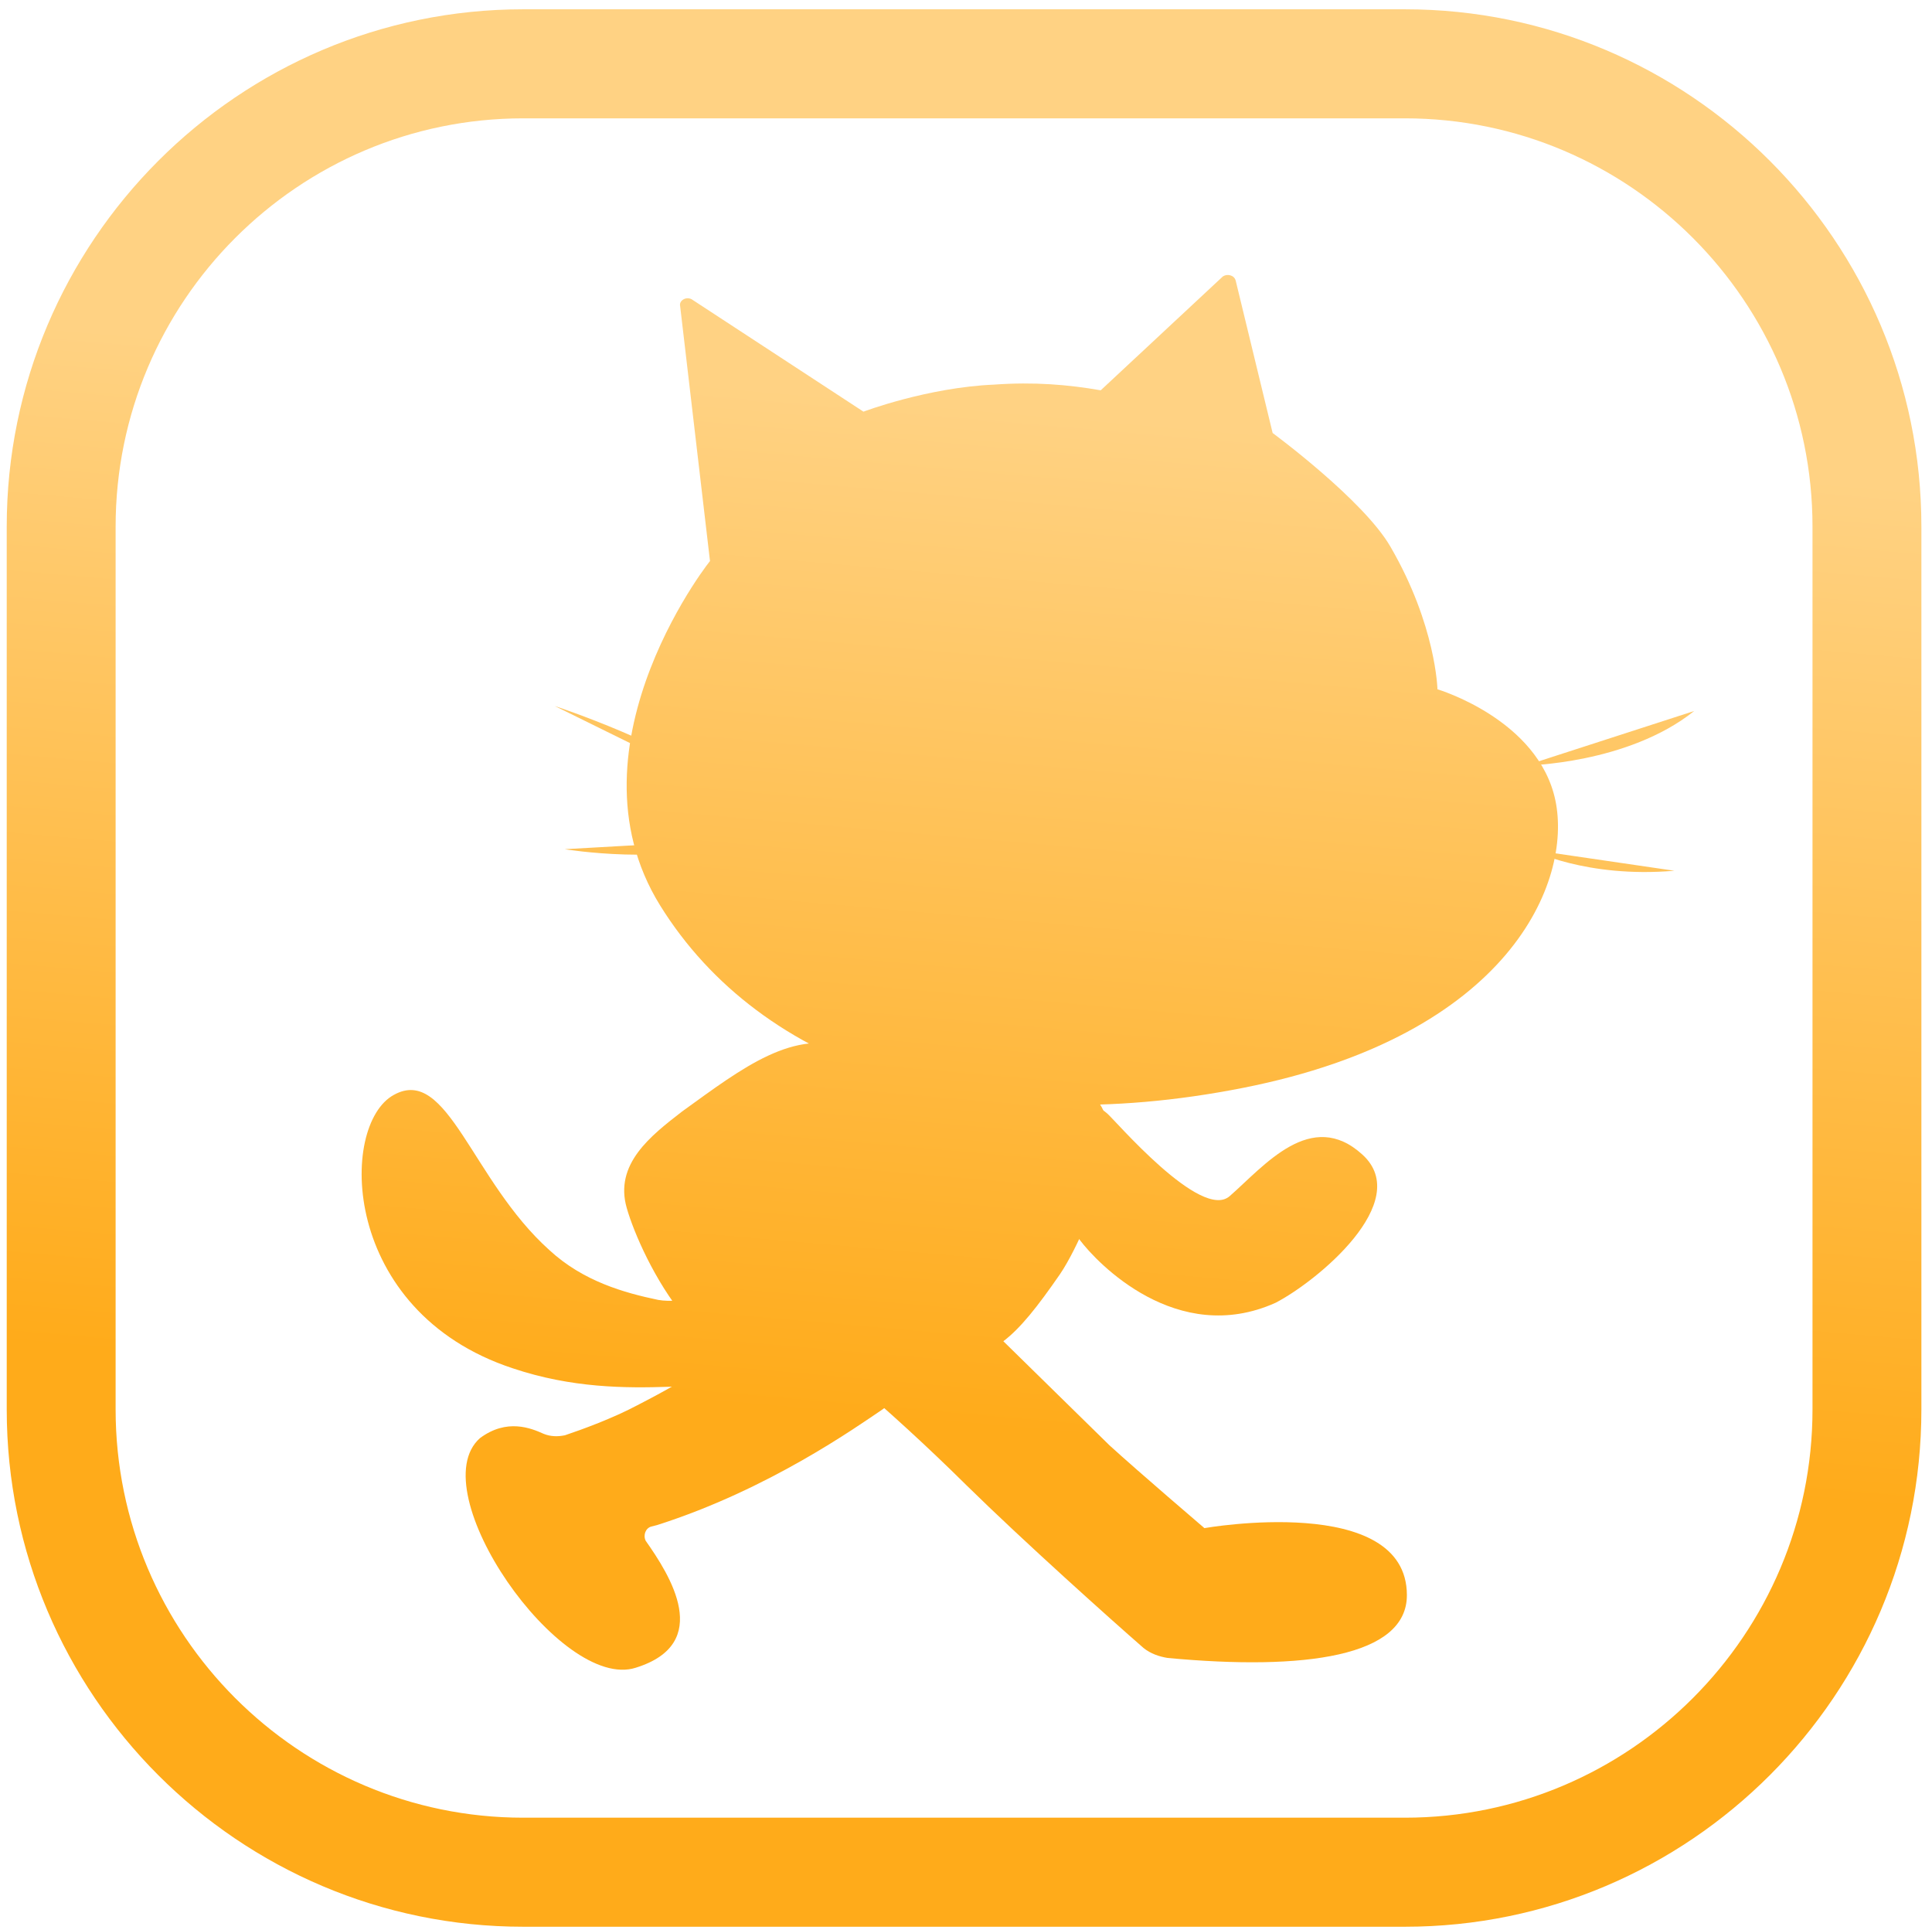 <svg width="780" height="779" xmlns="http://www.w3.org/2000/svg" xmlns:xlink="http://www.w3.org/1999/xlink" overflow="hidden"><defs><clipPath id="clip0"><rect x="2300" y="1897" width="780" height="779"/></clipPath><linearGradient x1="2725.75" y1="1870.13" x2="2652.68" y2="2705.37" gradientUnits="userSpaceOnUse" spreadMethod="reflect" id="fill1"><stop offset="0" stop-color="#FFD283" stop-opacity="1"/><stop offset="0.23" stop-color="#FFD283" stop-opacity="1"/><stop offset="0.72" stop-color="#FFAB1A" stop-opacity="1"/><stop offset="1" stop-color="#FFAB1A" stop-opacity="1"/></linearGradient><linearGradient x1="2725.75" y1="1870.13" x2="2652.68" y2="2705.37" gradientUnits="userSpaceOnUse" spreadMethod="reflect" id="fill2"><stop offset="0" stop-color="#FFD283" stop-opacity="1"/><stop offset="0.23" stop-color="#FFD283" stop-opacity="1"/><stop offset="0.72" stop-color="#FFAB1A" stop-opacity="1"/><stop offset="1" stop-color="#FFAB1A" stop-opacity="1"/></linearGradient><linearGradient x1="2725.75" y1="1870.13" x2="2652.68" y2="2705.37" gradientUnits="userSpaceOnUse" spreadMethod="reflect" id="fill3"><stop offset="0" stop-color="#FFD283" stop-opacity="1"/><stop offset="0.23" stop-color="#FFD283" stop-opacity="1"/><stop offset="0.72" stop-color="#FFAB1A" stop-opacity="1"/><stop offset="1" stop-color="#FFAB1A" stop-opacity="1"/></linearGradient><linearGradient x1="2725.75" y1="1870.13" x2="2652.68" y2="2705.37" gradientUnits="userSpaceOnUse" spreadMethod="reflect" id="fill4"><stop offset="0" stop-color="#FFD283" stop-opacity="1"/><stop offset="0.23" stop-color="#FFD283" stop-opacity="1"/><stop offset="0.72" stop-color="#FFAB1A" stop-opacity="1"/><stop offset="1" stop-color="#FFAB1A" stop-opacity="1"/></linearGradient><linearGradient x1="2725.75" y1="1870.13" x2="2652.68" y2="2705.37" gradientUnits="userSpaceOnUse" spreadMethod="reflect" id="fill5"><stop offset="0" stop-color="#FFD283" stop-opacity="1"/><stop offset="0.23" stop-color="#FFD283" stop-opacity="1"/><stop offset="0.72" stop-color="#FFAB1A" stop-opacity="1"/><stop offset="1" stop-color="#FFAB1A" stop-opacity="1"/></linearGradient><linearGradient x1="2725.75" y1="1870.13" x2="2652.68" y2="2705.37" gradientUnits="userSpaceOnUse" spreadMethod="reflect" id="fill6"><stop offset="0" stop-color="#FFD283" stop-opacity="1"/><stop offset="0.23" stop-color="#FFD283" stop-opacity="1"/><stop offset="0.72" stop-color="#FFAB1A" stop-opacity="1"/><stop offset="1" stop-color="#FFAB1A" stop-opacity="1"/></linearGradient><linearGradient x1="2725.75" y1="1870.13" x2="2652.68" y2="2705.37" gradientUnits="userSpaceOnUse" spreadMethod="reflect" id="fill7"><stop offset="0" stop-color="#FFD283" stop-opacity="1"/><stop offset="0.23" stop-color="#FFD283" stop-opacity="1"/><stop offset="0.72" stop-color="#FFAB1A" stop-opacity="1"/><stop offset="1" stop-color="#FFAB1A" stop-opacity="1"/></linearGradient><linearGradient x1="2725.75" y1="1870.13" x2="2652.68" y2="2705.37" gradientUnits="userSpaceOnUse" spreadMethod="reflect" id="fill8"><stop offset="0" stop-color="#FFD283" stop-opacity="1"/><stop offset="0.23" stop-color="#FFD283" stop-opacity="1"/><stop offset="0.72" stop-color="#FFAB1A" stop-opacity="1"/><stop offset="1" stop-color="#FFAB1A" stop-opacity="1"/></linearGradient><linearGradient x1="2725.75" y1="1870.13" x2="2652.68" y2="2705.37" gradientUnits="userSpaceOnUse" spreadMethod="reflect" id="fill9"><stop offset="0" stop-color="#FFD283" stop-opacity="1"/><stop offset="0.23" stop-color="#FFD283" stop-opacity="1"/><stop offset="0.72" stop-color="#FFAB1A" stop-opacity="1"/><stop offset="1" stop-color="#FFAB1A" stop-opacity="1"/></linearGradient><linearGradient x1="2725.75" y1="1870.13" x2="2652.68" y2="2705.37" gradientUnits="userSpaceOnUse" spreadMethod="reflect" id="fill10"><stop offset="0" stop-color="#FFD283" stop-opacity="1"/><stop offset="0.23" stop-color="#FFD283" stop-opacity="1"/><stop offset="0.72" stop-color="#FFAB1A" stop-opacity="1"/><stop offset="1" stop-color="#FFAB1A" stop-opacity="1"/></linearGradient><linearGradient x1="2725.75" y1="1870.13" x2="2652.68" y2="2705.37" gradientUnits="userSpaceOnUse" spreadMethod="reflect" id="fill11"><stop offset="0" stop-color="#FFD283" stop-opacity="1"/><stop offset="0.23" stop-color="#FFD283" stop-opacity="1"/><stop offset="0.72" stop-color="#FFAB1A" stop-opacity="1"/><stop offset="1" stop-color="#FFAB1A" stop-opacity="1"/></linearGradient><linearGradient x1="2725.75" y1="1870.13" x2="2652.68" y2="2705.37" gradientUnits="userSpaceOnUse" spreadMethod="reflect" id="fill12"><stop offset="0" stop-color="#FFD283" stop-opacity="1"/><stop offset="0.23" stop-color="#FFD283" stop-opacity="1"/><stop offset="0.72" stop-color="#FFAB1A" stop-opacity="1"/><stop offset="1" stop-color="#FFAB1A" stop-opacity="1"/></linearGradient><linearGradient x1="2725.75" y1="1870.13" x2="2652.68" y2="2705.37" gradientUnits="userSpaceOnUse" spreadMethod="reflect" id="fill13"><stop offset="0" stop-color="#FFD283" stop-opacity="1"/><stop offset="0.23" stop-color="#FFD283" stop-opacity="1"/><stop offset="0.72" stop-color="#FFAB1A" stop-opacity="1"/><stop offset="1" stop-color="#FFAB1A" stop-opacity="1"/></linearGradient><linearGradient x1="2725.75" y1="1870.13" x2="2652.68" y2="2705.37" gradientUnits="userSpaceOnUse" spreadMethod="reflect" id="fill14"><stop offset="0" stop-color="#FFD283" stop-opacity="1"/><stop offset="0.23" stop-color="#FFD283" stop-opacity="1"/><stop offset="0.72" stop-color="#FFAB1A" stop-opacity="1"/><stop offset="1" stop-color="#FFAB1A" stop-opacity="1"/></linearGradient><linearGradient x1="2725.75" y1="1870.13" x2="2652.68" y2="2705.37" gradientUnits="userSpaceOnUse" spreadMethod="reflect" id="fill15"><stop offset="0" stop-color="#FFD283" stop-opacity="1"/><stop offset="0.23" stop-color="#FFD283" stop-opacity="1"/><stop offset="0.72" stop-color="#FFAB1A" stop-opacity="1"/><stop offset="1" stop-color="#FFAB1A" stop-opacity="1"/></linearGradient><linearGradient x1="2725.75" y1="1870.13" x2="2652.68" y2="2705.37" gradientUnits="userSpaceOnUse" spreadMethod="reflect" id="fill16"><stop offset="0" stop-color="#FFD283" stop-opacity="1"/><stop offset="0.23" stop-color="#FFD283" stop-opacity="1"/><stop offset="0.72" stop-color="#FFAB1A" stop-opacity="1"/><stop offset="1" stop-color="#FFAB1A" stop-opacity="1"/></linearGradient><linearGradient x1="2725.75" y1="1870.13" x2="2652.68" y2="2705.37" gradientUnits="userSpaceOnUse" spreadMethod="reflect" id="fill17"><stop offset="0" stop-color="#FFD283" stop-opacity="1"/><stop offset="0.23" stop-color="#FFD283" stop-opacity="1"/><stop offset="0.72" stop-color="#FFAB1A" stop-opacity="1"/><stop offset="1" stop-color="#FFAB1A" stop-opacity="1"/></linearGradient><linearGradient x1="2725.75" y1="1870.13" x2="2652.68" y2="2705.37" gradientUnits="userSpaceOnUse" spreadMethod="reflect" id="fill18"><stop offset="0" stop-color="#FFD283" stop-opacity="1"/><stop offset="0.23" stop-color="#FFD283" stop-opacity="1"/><stop offset="0.72" stop-color="#FFAB1A" stop-opacity="1"/><stop offset="1" stop-color="#FFAB1A" stop-opacity="1"/></linearGradient><linearGradient x1="2725.75" y1="1870.13" x2="2652.68" y2="2705.37" gradientUnits="userSpaceOnUse" spreadMethod="reflect" id="fill19"><stop offset="0" stop-color="#FFD283" stop-opacity="1"/><stop offset="0.23" stop-color="#FFD283" stop-opacity="1"/><stop offset="0.72" stop-color="#FFAB1A" stop-opacity="1"/><stop offset="1" stop-color="#FFAB1A" stop-opacity="1"/></linearGradient><linearGradient x1="346.247" y1="-30.869" x2="419.321" y2="804.367" gradientUnits="userSpaceOnUse" spreadMethod="reflect" id="fill20"><stop offset="0" stop-color="#FFD283" stop-opacity="1"/><stop offset="0.23" stop-color="#FFD283" stop-opacity="1"/><stop offset="0.72" stop-color="#FFAB1A" stop-opacity="1"/><stop offset="1" stop-color="#FFAB1A" stop-opacity="1"/></linearGradient></defs><g clip-path="url(#clip0)" transform="translate(-2300 -1897)"><path d="M2565.74 2421.72C2552.04 2418.85 2535.49 2414.25 2521.79 2401.61 2490.4 2373.44 2480.7 2326.89 2459.01 2338.96 2436.75 2351.03 2437.32 2426.32 2506.95 2449.31 2530.92 2457.36 2552.61 2457.36 2570.31 2456.78 2574.87 2456.78 2614.26 2452.76 2627.96 2433.22 2641.65 2413.68 2631.95 2408.5 2627.38 2406.2 2622.25 2403.33 2585.15 2425.17 2565.74 2421.72Z" fill="url(#fill1)" fill-rule="evenodd"/><path d="M2461.68 2340.37C2450.24 2343.82 2444.52 2367.96 2450.24 2388.07 2455.96 2408.18 2465.11 2418.53 2472.54 2426 2471.4 2421.98 2469.11 2409.33 2478.83 2401.86 2490.84 2392.09 2512 2397.27 2512 2397.27 2512 2397.27 2494.27 2375.43 2485.12 2359.91 2475.98 2346.69 2473.12 2338.07 2461.68 2340.37Z" fill="url(#fill2)" fill-rule="evenodd"/><path d="M2656.18 2466C2645.89 2472.91 2610.44 2498.23 2565.26 2512.62L2562.98 2513.2C2560.69 2513.78 2559.54 2516.65 2560.69 2518.96 2570.41 2532.77 2588.14 2560.4 2556.69 2570.19 2526.38 2579.97 2469.77 2498.81 2493.78 2477.51 2504.65 2469.45 2514.37 2473.48 2519.52 2475.79 2522.38 2476.94 2525.24 2476.94 2528.09 2476.36 2534.96 2474.06 2547.54 2469.45 2557.26 2464.27 2581.85 2451.61 2587.56 2446.43 2599 2437.8 2610.44 2429.16 2636.74 2407.86 2657.9 2426.28 2676.2 2441.82 2665.9 2459.09 2656.18 2466Z" fill="url(#fill3)" fill-rule="evenodd"/><path d="M2746.96 2346.43C2749.84 2348.73 2784.98 2390.13 2796.51 2379.78 2810.33 2367.71 2829.35 2344.13 2850.09 2363.11 2870.83 2382.08 2831.65 2414.28 2814.94 2422.9 2775.19 2440.73 2742.93 2406.8 2736.01 2397.6 2729.1 2388.41 2717 2372.88 2717 2357.93 2717.58 2341.83 2737.16 2337.81 2746.96 2346.43Z" fill="url(#fill4)" fill-rule="evenodd"/><path d="M2705.08 2438.4C2711.94 2433.21 2718.8 2424.57 2727.95 2411.33 2735.38 2400.39 2743.38 2379.08 2743.38 2379.08 2748.53 2364.68 2751.96 2337.03 2733.09 2337.61 2720.51 2338.19 2709.08 2336.46 2689.65 2333.58 2655.35 2326.67 2649.06 2322.06 2634.77 2345.67 2619.33 2373.32 2579.89 2393.47 2628.48 2441.28 2628.48 2441.28 2656.49 2463.16 2690.22 2496.57 2713.08 2519.03 2749.1 2551.28 2761.67 2562.22 2764.53 2564.53 2767.96 2565.68 2771.39 2566.25 2826.84 2571.44 2868 2565.68 2868 2540.91 2868 2499.45 2786.25 2513.84 2786.25 2513.84 2786.25 2513.84 2759.96 2491.38 2747.95 2480.44L2705.08 2438.4Z" fill="url(#fill5)" fill-rule="evenodd"/><path d="M2729.63 2400.29C2729.63 2400.29 2740.4 2386.01 2716.03 2370.59 2690.53 2354.02 2680.9 2372.3 2670.69 2386.01 2659.36 2403.72 2670.69 2412.29 2682.03 2422.58 2691.1 2431.14 2699.6 2438 2699.6 2438 2699.6 2438 2717.16 2426 2729.63 2400.29Z" fill="url(#fill6)" fill-rule="evenodd"/><path d="M2613.24 2390.42C2625.85 2406.49 2645.34 2426.58 2620.69 2443.22 2586.87 2462.16 2558.78 2404.77 2553.05 2384.68 2547.89 2366.88 2562.79 2355.4 2575.4 2345.65 2600.05 2327.85 2620.69 2311.78 2643.62 2320.39 2672.28 2330.72 2651.64 2353.68 2637.31 2364.01 2628.71 2370.33 2620.11 2377.22 2613.81 2381.23 2612.09 2384.1 2611.52 2387.55 2613.24 2390.42Z" fill="url(#fill7)" fill-rule="evenodd"/><path d="M2744.39 2054.55C2731.2 2052.25 2717.43 2051.1 2701.37 2052.25 2674.41 2053.4 2648.6 2063.17 2648.6 2063.17L2579.19 2017.77C2576.9 2016.62 2574.03 2018.34 2574.6 2020.64L2586.65 2123.52C2590.09 2118.92 2525.85 2197.08 2566.57 2262.59 2607.3 2328.11 2693.91 2357.42 2801.75 2336.15 2909.59 2314.89 2934.83 2252.82 2927.95 2220.07 2921.07 2187.31 2880.34 2175.24 2880.34 2175.24 2880.34 2175.24 2879.77 2149.38 2861.41 2117.77 2850.51 2098.8 2813.8 2071.79 2813.8 2071.79L2798.89 2010.3C2798.31 2008 2795.44 2007.43 2793.72 2008.57L2744.39 2054.55Z" fill="url(#fill8)" fill-rule="evenodd"/><path d="M2878.62 2177.05C2878.62 2177.05 2918.14 2187.42 2925.01 2220.24 2931.88 2253.06 2904.39 2312.38 2797.88 2333.11 2659.29 2361.9 2593.43 2278.98 2631.8 2217.94 2670.17 2156.32 2736.03 2208.72 2784.13 2205.27 2825.36 2202.39 2829.95 2166.11 2878.62 2177.05Z" fill="url(#fill9)" fill-rule="evenodd"/><path d="M2698.27 2238.59C2698.27 2236.27 2700.56 2234.53 2702.84 2235.11 2713.71 2239.17 2744.6 2248.43 2778.92 2250.75 2809.81 2252.48 2828.11 2250.75 2836.7 2249.01 2839.56 2248.43 2841.84 2251.32 2840.7 2254.22 2835.55 2269.85 2813.81 2313.28 2753.75 2309.8 2701.7 2304.01 2696.55 2266.96 2698.27 2238.59Z" fill="url(#fill10)" fill-rule="evenodd"/><path d="M2916 2206C2916 2206 2957.14 2205.44 2984 2184" fill="url(#fill11)" fill-rule="evenodd"/><path d="M2918 2240C2918 2240 2940.18 2251.53 2976 2248.49" fill="url(#fill12)" fill-rule="evenodd"/><path d="M2781.57 2191C2793.7 2191 2806.4 2192.15 2806.97 2196.18 2807.55 2204.24 2798.89 2220.36 2789.65 2220.94 2779.26 2222.09 2755.02 2207.69 2755.02 2198.48 2754.44 2191.58 2770.03 2191 2781.57 2191Z" fill="url(#fill13)" fill-rule="evenodd"/><path d="M2524 2182C2524 2182 2573.04 2198.14 2593 2216" fill="url(#fill14)" fill-rule="evenodd"/><path d="M2528 2239.79C2528 2239.79 2570.38 2246.74 2595 2236" fill="url(#fill15)" fill-rule="evenodd"/><path d="M2849.19 2123.6C2865.78 2149.54 2866.36 2178.92 2850.33 2189.3 2834.31 2199.67 2807.98 2187.57 2790.81 2161.64 2774.22 2135.71 2773.64 2106.32 2789.67 2095.95 2805.69 2085 2832.59 2097.67 2849.19 2123.6Z" fill="url(#fill16)" fill-rule="evenodd"/><path d="M2847 2156.5C2847 2162.83 2842.33 2168 2836.5 2168 2830.67 2168 2826 2162.83 2826 2156.5 2826 2150.18 2830.67 2145 2836.5 2145 2842.33 2145 2847 2150.18 2847 2156.5" fill="url(#fill17)" fill-rule="evenodd"/><path d="M2707.49 2139.68C2724.65 2164.73 2723.5 2195.47 2708.06 2206.29 2689.19 2217.1 2664.03 2209.13 2646.88 2184.08 2629.15 2159.03 2628.01 2126.58 2645.74 2114.06 2663.46 2100.96 2690.34 2114.63 2707.49 2139.68Z" fill="url(#fill18)" fill-rule="evenodd"/><path d="M2704 2172.5C2704 2178.83 2699.33 2184 2693.5 2184 2687.67 2184 2683 2178.83 2683 2172.5 2683 2166.18 2687.67 2161 2693.5 2161 2699.33 2161.58 2704 2166.18 2704 2172.5" fill="url(#fill19)" fill-rule="evenodd"/><path d="M204.814 729.73C114.062 729.73 40.246 655.809 40.246 564.94L40.246 208.557C40.246 117.689 114.062 43.768 204.814 43.768L560.754 43.768C651.505 43.768 725.322 117.689 725.322 208.557L725.322 564.94C725.322 655.809 651.505 729.73 560.754 729.73ZM560.754-0.251 204.814-0.251C89.812-0.251-3.716 93.413-3.716 208.557L-3.716 564.94C-3.716 680.085 89.812 773.749 204.814 773.749L560.754 773.749C675.731 773.749 769.284 680.085 769.284 564.94L769.284 208.557C769.284 93.413 675.731-0.251 560.754-0.251" fill="url(#fill20)" fill-rule="evenodd" transform="matrix(-1 1.22465e-16 1.22465e-16 1 3072 1901)"/></g></svg>